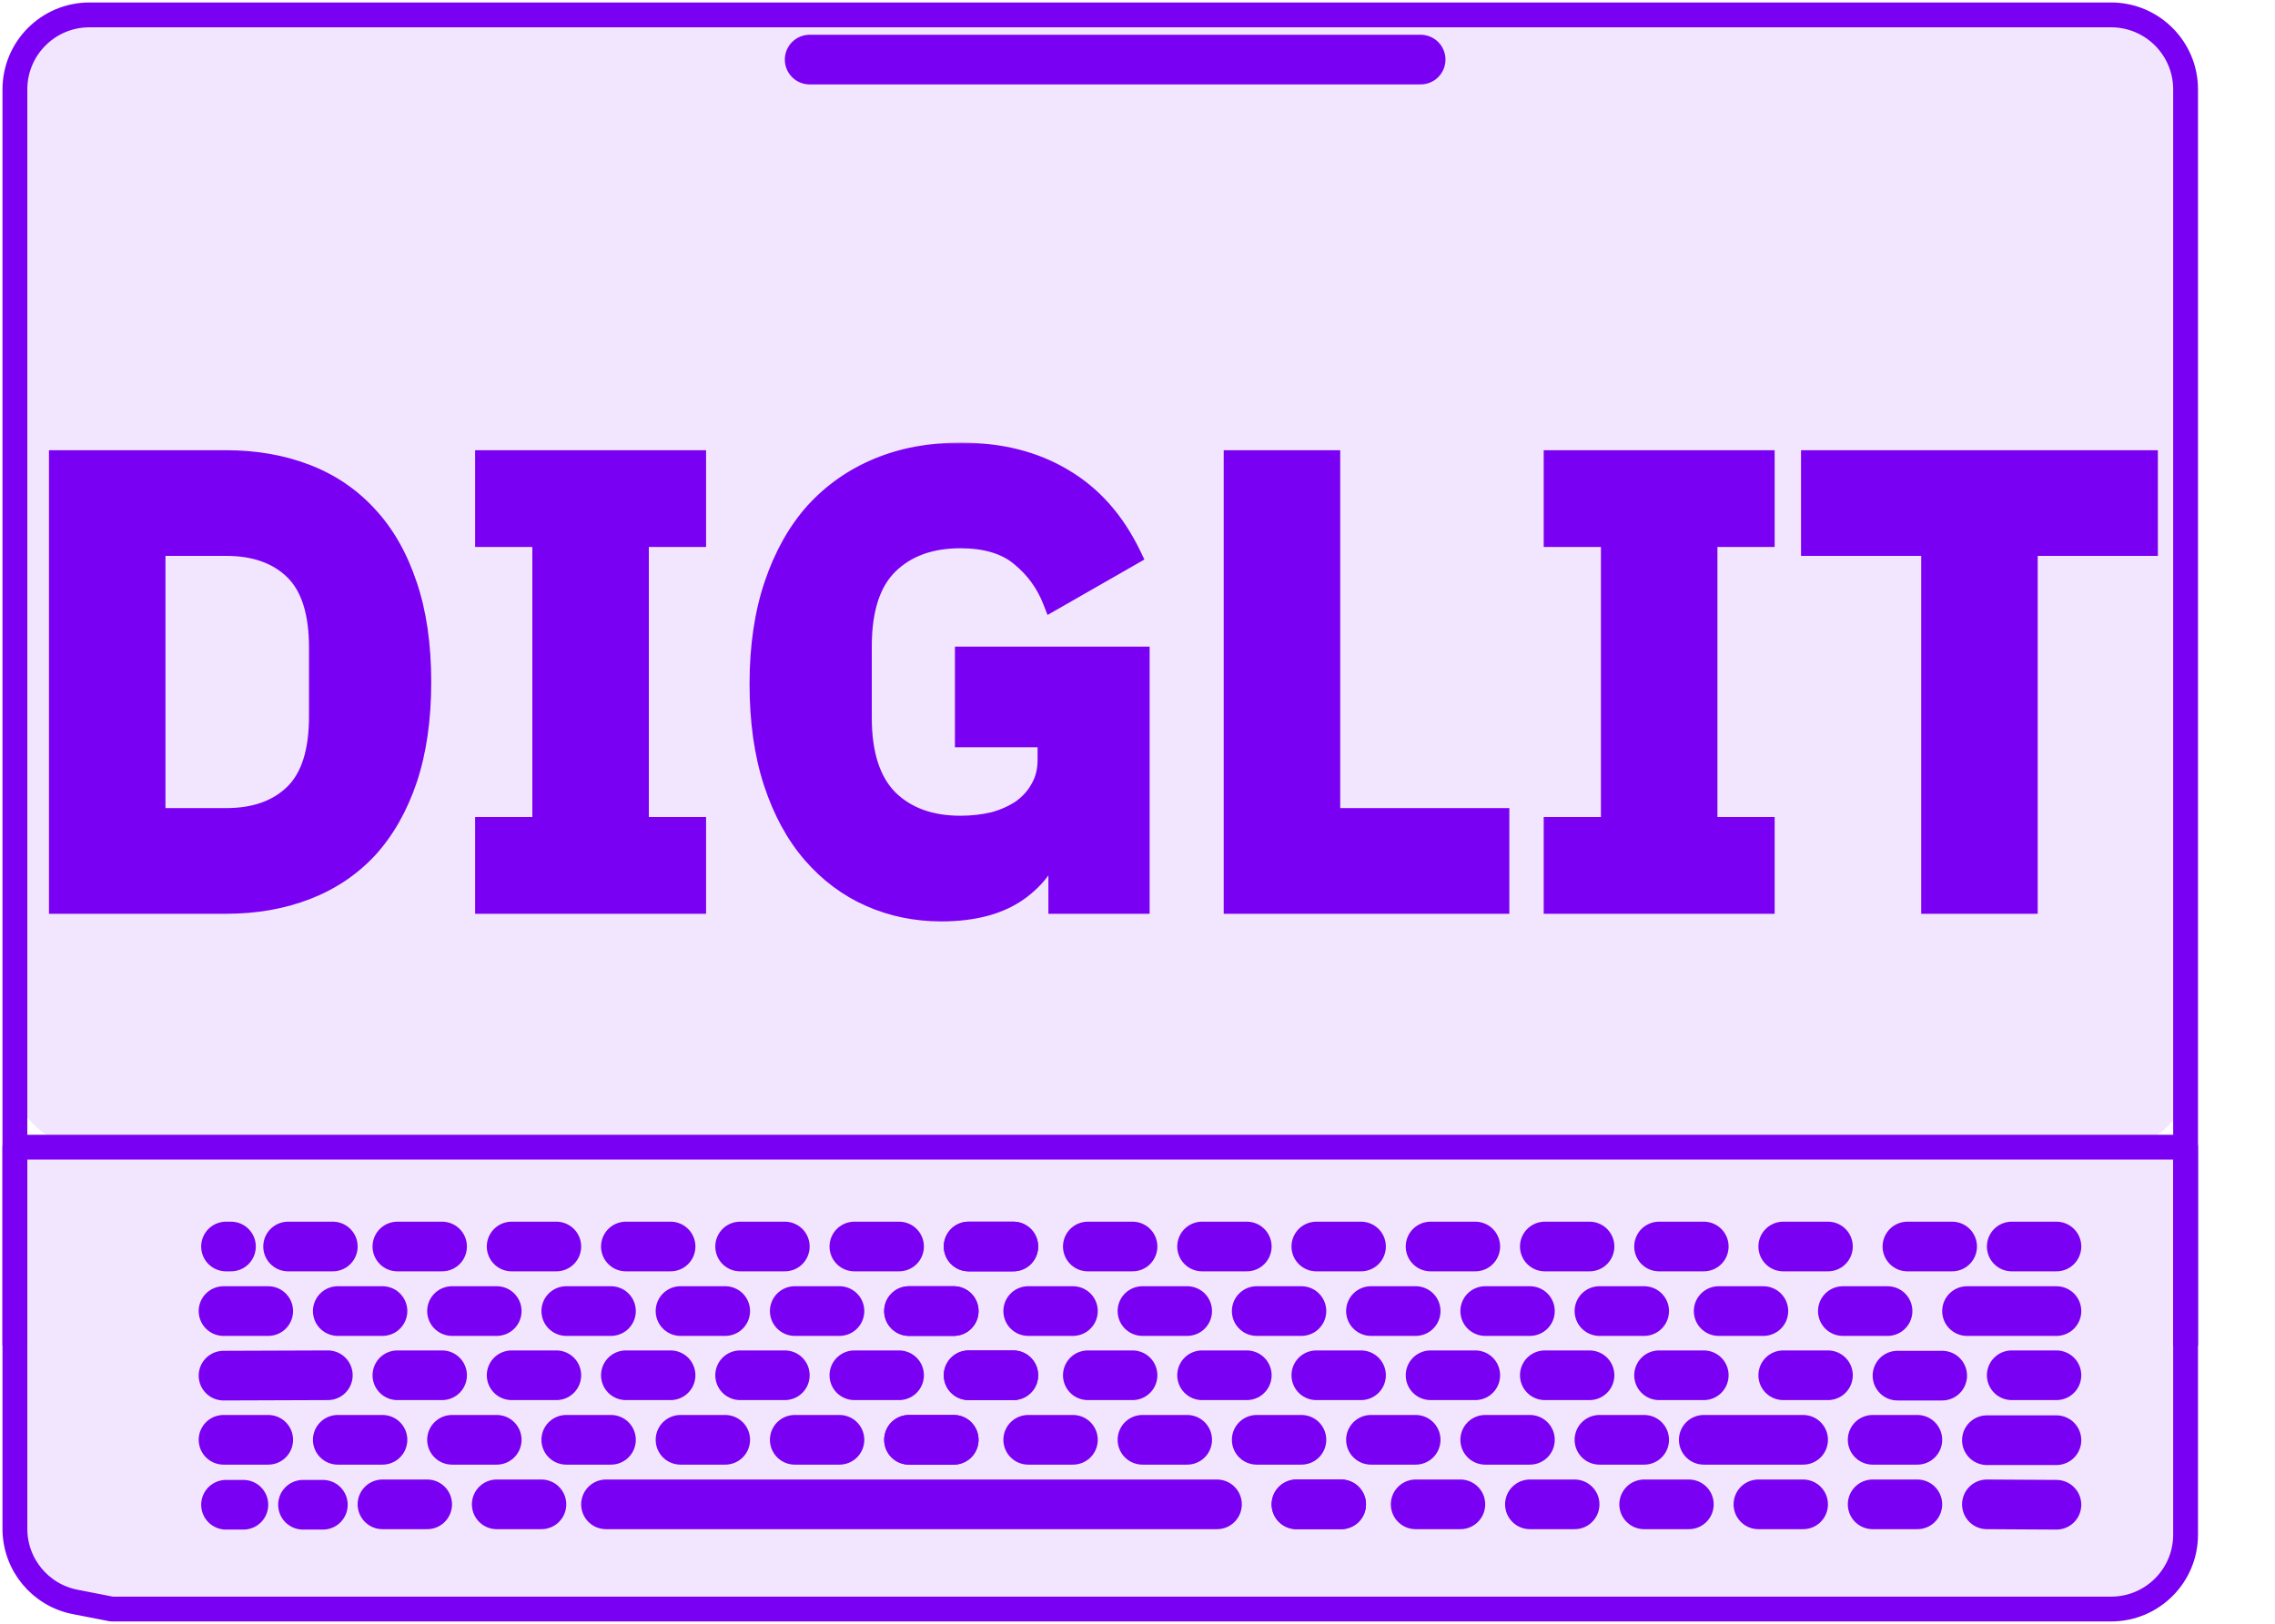 <svg width="458" height="327" viewBox="0 0 458 327" fill="none" xmlns="http://www.w3.org/2000/svg">
<rect x="2" y="3" width="439" height="228" rx="15" fill="#7A00F4" fill-opacity="0.1"/>
<path d="M3 231H440V309.017C440 317.292 433.292 324 425.017 324H22.478L15.131 322.568C8.085 321.195 3 315.023 3 307.845V231Z" fill="#7A00F4" fill-opacity="0.1" stroke="#7A00F4" stroke-width="5" stroke-linejoin="round"/>
<path d="M3 270.928V18C3 9.716 9.716 3 18 3H425C433.284 3 440 9.716 440 18V270.928" stroke="#7A00F4" stroke-width="5" stroke-linejoin="round"/>
<path d="M163 11.998H286" stroke="#7A00F4" stroke-width="10" stroke-linecap="round"/>
<path d="M377 289.922H386" stroke="#7A00F4" stroke-width="10" stroke-linecap="round"/>
<path d="M400 290H414" stroke="#7A00F4" stroke-width="10" stroke-linecap="round"/>
<path d="M359 276.925H368" stroke="#7A00F4" stroke-width="10" stroke-linecap="round"/>
<path d="M382 277H391" stroke="#7A00F4" stroke-width="10" stroke-linecap="round"/>
<path d="M405 276.925H414" stroke="#7A00F4" stroke-width="10" stroke-linecap="round"/>
<path d="M343 289.922H363" stroke="#7A00F4" stroke-width="10" stroke-linecap="round"/>
<path d="M261 302.918H270" stroke="#7A00F4" stroke-width="10" stroke-linecap="round"/>
<path d="M183 289.922H192" stroke="#7A00F4" stroke-width="10" stroke-linecap="round"/>
<path d="M207 289.922H216" stroke="#7A00F4" stroke-width="10" stroke-linecap="round"/>
<path d="M230 289.922H239" stroke="#7A00F4" stroke-width="10" stroke-linecap="round"/>
<path d="M253 289.922H262" stroke="#7A00F4" stroke-width="10" stroke-linecap="round"/>
<path d="M276 289.922H285" stroke="#7A00F4" stroke-width="10" stroke-linecap="round"/>
<path d="M299 289.922H308" stroke="#7A00F4" stroke-width="10" stroke-linecap="round"/>
<path d="M322 289.922H331" stroke="#7A00F4" stroke-width="10" stroke-linecap="round"/>
<path d="M183 289.922H192" stroke="#7A00F4" stroke-width="10" stroke-linecap="round"/>
<path d="M45 289.922H54" stroke="#7A00F4" stroke-width="10" stroke-linecap="round"/>
<path d="M68 289.922H77" stroke="#7A00F4" stroke-width="10" stroke-linecap="round"/>
<path d="M91 289.922H100" stroke="#7A00F4" stroke-width="10" stroke-linecap="round"/>
<path d="M61 303H65M45.5 303H49" stroke="#7A00F4" stroke-width="10" stroke-linecap="round"/>
<path d="M77 302.918H86" stroke="#7A00F4" stroke-width="10" stroke-linecap="round"/>
<path d="M100 302.918H109" stroke="#7A00F4" stroke-width="10" stroke-linecap="round"/>
<path d="M114 289.922H123" stroke="#7A00F4" stroke-width="10" stroke-linecap="round"/>
<path d="M137 289.922H146" stroke="#7A00F4" stroke-width="10" stroke-linecap="round"/>
<path d="M160 289.922H169" stroke="#7A00F4" stroke-width="10" stroke-linecap="round"/>
<path d="M195 276.925H204" stroke="#7A00F4" stroke-width="10" stroke-linecap="round"/>
<path d="M219 276.925H228" stroke="#7A00F4" stroke-width="10" stroke-linecap="round"/>
<path d="M242 276.925H251" stroke="#7A00F4" stroke-width="10" stroke-linecap="round"/>
<path d="M265 276.925H274" stroke="#7A00F4" stroke-width="10" stroke-linecap="round"/>
<path d="M288 276.925H297" stroke="#7A00F4" stroke-width="10" stroke-linecap="round"/>
<path d="M311 276.925H320" stroke="#7A00F4" stroke-width="10" stroke-linecap="round"/>
<path d="M334 276.925H343" stroke="#7A00F4" stroke-width="10" stroke-linecap="round"/>
<path d="M195 276.925H204" stroke="#7A00F4" stroke-width="10" stroke-linecap="round"/>
<path d="M45 277L66 276.925" stroke="#7A00F4" stroke-width="10" stroke-linecap="round"/>
<path d="M80 276.925H89" stroke="#7A00F4" stroke-width="10" stroke-linecap="round"/>
<path d="M103 276.925H112" stroke="#7A00F4" stroke-width="10" stroke-linecap="round"/>
<path d="M126 276.925H135" stroke="#7A00F4" stroke-width="10" stroke-linecap="round"/>
<path d="M149 276.925H158" stroke="#7A00F4" stroke-width="10" stroke-linecap="round"/>
<path d="M172 276.925H181" stroke="#7A00F4" stroke-width="10" stroke-linecap="round"/>
<path d="M122 302.918H245" stroke="#7A00F4" stroke-width="10" stroke-linecap="round"/>
<path d="M261 302.918H270" stroke="#7A00F4" stroke-width="10" stroke-linecap="round"/>
<path d="M285 302.918H294" stroke="#7A00F4" stroke-width="10" stroke-linecap="round"/>
<path d="M308 302.918H317" stroke="#7A00F4" stroke-width="10" stroke-linecap="round"/>
<path d="M331 302.918H340" stroke="#7A00F4" stroke-width="10" stroke-linecap="round"/>
<path d="M354 302.918H363" stroke="#7A00F4" stroke-width="10" stroke-linecap="round"/>
<path d="M377 302.918H386" stroke="#7A00F4" stroke-width="10" stroke-linecap="round"/>
<path d="M400 302.918L414 303" stroke="#7A00F4" stroke-width="10" stroke-linecap="round"/>
<path d="M371 264H380" stroke="#7A00F4" stroke-width="10" stroke-linecap="round"/>
<path d="M346 264H355" stroke="#7A00F4" stroke-width="10" stroke-linecap="round"/>
<path d="M359 251H368" stroke="#7A00F4" stroke-width="10" stroke-linecap="round"/>
<path d="M384 251H393" stroke="#7A00F4" stroke-width="10" stroke-linecap="round"/>
<path d="M405 251H414" stroke="#7A00F4" stroke-width="10" stroke-linecap="round"/>
<path d="M183 263.997H192" stroke="#7A00F4" stroke-width="10" stroke-linecap="round"/>
<path d="M207 263.997H216" stroke="#7A00F4" stroke-width="10" stroke-linecap="round"/>
<path d="M230 263.997H239" stroke="#7A00F4" stroke-width="10" stroke-linecap="round"/>
<path d="M253 263.997H262" stroke="#7A00F4" stroke-width="10" stroke-linecap="round"/>
<path d="M276 263.997H285" stroke="#7A00F4" stroke-width="10" stroke-linecap="round"/>
<path d="M299 263.997H308" stroke="#7A00F4" stroke-width="10" stroke-linecap="round"/>
<path d="M322 263.997H331" stroke="#7A00F4" stroke-width="10" stroke-linecap="round"/>
<path d="M183 263.997H192" stroke="#7A00F4" stroke-width="10" stroke-linecap="round"/>
<path d="M45 264H54" stroke="#7A00F4" stroke-width="10" stroke-linecap="round"/>
<path d="M45.5 251H46.5" stroke="#7A00F4" stroke-width="10" stroke-linecap="round"/>
<path d="M68 263.997H77" stroke="#7A00F4" stroke-width="10" stroke-linecap="round"/>
<path d="M91 263.997H100" stroke="#7A00F4" stroke-width="10" stroke-linecap="round"/>
<path d="M114 263.997H123" stroke="#7A00F4" stroke-width="10" stroke-linecap="round"/>
<path d="M137 263.997H146" stroke="#7A00F4" stroke-width="10" stroke-linecap="round"/>
<path d="M160 263.997H169" stroke="#7A00F4" stroke-width="10" stroke-linecap="round"/>
<path d="M195 251H204" stroke="#7A00F4" stroke-width="10" stroke-linecap="round"/>
<path d="M219 251H228" stroke="#7A00F4" stroke-width="10" stroke-linecap="round"/>
<path d="M242 251H251" stroke="#7A00F4" stroke-width="10" stroke-linecap="round"/>
<path d="M265 251H274" stroke="#7A00F4" stroke-width="10" stroke-linecap="round"/>
<path d="M288 251H297" stroke="#7A00F4" stroke-width="10" stroke-linecap="round"/>
<path d="M311 251H320" stroke="#7A00F4" stroke-width="10" stroke-linecap="round"/>
<path d="M334 251H343" stroke="#7A00F4" stroke-width="10" stroke-linecap="round"/>
<path d="M195 251H204" stroke="#7A00F4" stroke-width="10" stroke-linecap="round"/>
<path d="M58 251H67" stroke="#7A00F4" stroke-width="10" stroke-linecap="round"/>
<path d="M80 251H89" stroke="#7A00F4" stroke-width="10" stroke-linecap="round"/>
<path d="M103 251H112" stroke="#7A00F4" stroke-width="10" stroke-linecap="round"/>
<path d="M126 251H135" stroke="#7A00F4" stroke-width="10" stroke-linecap="round"/>
<path d="M149 251H158" stroke="#7A00F4" stroke-width="10" stroke-linecap="round"/>
<path d="M172 251H181" stroke="#7A00F4" stroke-width="10" stroke-linecap="round"/>
<path d="M396 264L414 264" stroke="#7A00F4" stroke-width="10" stroke-linecap="round"/>
<mask id="path-86-outside-1_904_203" maskUnits="userSpaceOnUse" x="9" y="89" width="426" height="97" fill="black">
<rect fill="white" x="9" y="89" width="426" height="97"/>
<path d="M11.856 92.656H45.52C51.408 92.656 56.784 93.595 61.648 95.472C66.512 97.349 70.651 100.165 74.064 103.92C77.477 107.589 80.123 112.24 82 117.872C83.877 123.419 84.816 129.904 84.816 137.328C84.816 144.752 83.877 151.28 82 156.912C80.123 162.459 77.477 167.109 74.064 170.864C70.651 174.533 66.512 177.307 61.648 179.184C56.784 181.061 51.408 182 45.52 182H11.856V92.656ZM45.52 164.72C51.323 164.72 55.888 163.099 59.216 159.856C62.544 156.613 64.208 151.408 64.208 144.24V130.416C64.208 123.248 62.544 118.043 59.216 114.8C55.888 111.557 51.323 109.936 45.52 109.936H31.312V164.72H45.52ZM97.65 182V166.512H109.17V108.144H97.65V92.656H140.146V108.144H128.626V166.512H140.146V182H97.65ZM213.06 167.792H212.42C211.737 172.315 209.433 176.069 205.508 179.056C201.583 182.043 196.249 183.536 189.508 183.536C184.388 183.536 179.609 182.555 175.172 180.592C170.735 178.629 166.852 175.728 163.524 171.888C160.196 168.048 157.593 163.269 155.716 157.552C153.839 151.835 152.9 145.221 152.9 137.712C152.9 130.203 153.881 123.547 155.844 117.744C157.807 111.941 160.537 107.077 164.036 103.152C167.62 99.227 171.887 96.24 176.836 94.192C181.785 92.144 187.289 91.12 193.348 91.12C201.369 91.12 208.281 92.869 214.084 96.368C219.887 99.781 224.452 104.944 227.78 111.856L211.908 120.944C210.543 117.445 208.409 114.501 205.508 112.112C202.607 109.637 198.553 108.4 193.348 108.4C187.289 108.4 182.468 110.149 178.884 113.648C175.3 117.147 173.508 122.651 173.508 130.16V144.496C173.508 151.92 175.3 157.424 178.884 161.008C182.468 164.507 187.289 166.256 193.348 166.256C195.737 166.256 197.999 166 200.132 165.488C202.265 164.891 204.143 164.037 205.764 162.928C207.385 161.733 208.623 160.325 209.476 158.704C210.415 157.083 210.884 155.163 210.884 152.944V148.464H194.244V132.208H229.444V182H213.06V167.792ZM248.356 182V92.656H267.812V164.72H301.86V182H248.356ZM312.775 182V166.512H324.295V108.144H312.775V92.656H355.271V108.144H343.751V166.512H355.271V182H312.775ZM408.229 109.936V182H388.773V109.936H364.581V92.656H432.421V109.936H408.229Z"/>
</mask>
<path d="M11.856 92.656H45.52C51.408 92.656 56.784 93.595 61.648 95.472C66.512 97.349 70.651 100.165 74.064 103.92C77.477 107.589 80.123 112.24 82 117.872C83.877 123.419 84.816 129.904 84.816 137.328C84.816 144.752 83.877 151.28 82 156.912C80.123 162.459 77.477 167.109 74.064 170.864C70.651 174.533 66.512 177.307 61.648 179.184C56.784 181.061 51.408 182 45.52 182H11.856V92.656ZM45.52 164.72C51.323 164.72 55.888 163.099 59.216 159.856C62.544 156.613 64.208 151.408 64.208 144.24V130.416C64.208 123.248 62.544 118.043 59.216 114.8C55.888 111.557 51.323 109.936 45.52 109.936H31.312V164.72H45.52ZM97.65 182V166.512H109.17V108.144H97.65V92.656H140.146V108.144H128.626V166.512H140.146V182H97.65ZM213.06 167.792H212.42C211.737 172.315 209.433 176.069 205.508 179.056C201.583 182.043 196.249 183.536 189.508 183.536C184.388 183.536 179.609 182.555 175.172 180.592C170.735 178.629 166.852 175.728 163.524 171.888C160.196 168.048 157.593 163.269 155.716 157.552C153.839 151.835 152.9 145.221 152.9 137.712C152.9 130.203 153.881 123.547 155.844 117.744C157.807 111.941 160.537 107.077 164.036 103.152C167.62 99.227 171.887 96.24 176.836 94.192C181.785 92.144 187.289 91.12 193.348 91.12C201.369 91.12 208.281 92.869 214.084 96.368C219.887 99.781 224.452 104.944 227.78 111.856L211.908 120.944C210.543 117.445 208.409 114.501 205.508 112.112C202.607 109.637 198.553 108.4 193.348 108.4C187.289 108.4 182.468 110.149 178.884 113.648C175.3 117.147 173.508 122.651 173.508 130.16V144.496C173.508 151.92 175.3 157.424 178.884 161.008C182.468 164.507 187.289 166.256 193.348 166.256C195.737 166.256 197.999 166 200.132 165.488C202.265 164.891 204.143 164.037 205.764 162.928C207.385 161.733 208.623 160.325 209.476 158.704C210.415 157.083 210.884 155.163 210.884 152.944V148.464H194.244V132.208H229.444V182H213.06V167.792ZM248.356 182V92.656H267.812V164.72H301.86V182H248.356ZM312.775 182V166.512H324.295V108.144H312.775V92.656H355.271V108.144H343.751V166.512H355.271V182H312.775ZM408.229 109.936V182H388.773V109.936H364.581V92.656H432.421V109.936H408.229Z" fill="#7A00F4"/>
<path d="M11.856 92.656V90.656H9.856V92.656H11.856ZM61.648 95.472L62.368 93.606V93.606L61.648 95.472ZM74.064 103.92L72.584 105.265L72.592 105.274L72.6 105.282L74.064 103.92ZM82 117.872L80.103 118.504L80.106 118.513L82 117.872ZM82 156.912L83.894 157.553L83.897 157.544L82 156.912ZM74.064 170.864L75.528 172.226L75.536 172.218L75.544 172.209L74.064 170.864ZM61.648 179.184L62.368 181.05L61.648 179.184ZM11.856 182H9.856V184H11.856V182ZM59.216 114.8L60.612 113.368L59.216 114.8ZM31.312 109.936V107.936H29.312V109.936H31.312ZM31.312 164.72H29.312V166.72H31.312V164.72ZM11.856 94.656H45.52V90.656H11.856V94.656ZM45.52 94.656C51.193 94.656 56.321 95.56 60.928 97.338L62.368 93.606C57.247 91.629 51.623 90.656 45.52 90.656V94.656ZM60.928 97.338C65.51 99.106 69.386 101.747 72.584 105.265L75.544 102.575C71.915 98.583 67.514 95.592 62.368 93.606L60.928 97.338ZM72.6 105.282C75.785 108.707 78.299 113.094 80.103 118.504L83.897 117.24C81.946 111.386 79.169 106.472 75.528 102.558L72.6 105.282ZM80.106 118.513C81.897 123.806 82.816 130.066 82.816 137.328H86.816C86.816 129.742 85.858 123.031 83.894 117.231L80.106 118.513ZM82.816 137.328C82.816 144.589 81.897 150.895 80.103 156.28L83.897 157.544C85.857 151.665 86.816 144.915 86.816 137.328H82.816ZM80.106 156.271C78.303 161.597 75.786 165.997 72.584 169.519L75.544 172.209C79.169 168.222 81.942 163.321 83.894 157.553L80.106 156.271ZM72.6 169.502C69.401 172.94 65.52 175.546 60.928 177.318L62.368 181.05C67.504 179.068 71.9 176.127 75.528 172.226L72.6 169.502ZM60.928 177.318C56.321 179.096 51.193 180 45.52 180V184C51.623 184 57.247 183.027 62.368 181.05L60.928 177.318ZM45.52 180H11.856V184H45.52V180ZM13.856 182V92.656H9.856V182H13.856ZM45.52 166.72C51.708 166.72 56.823 164.98 60.612 161.288L57.82 158.424C54.953 161.217 50.938 162.72 45.52 162.72V166.72ZM60.612 161.288C64.492 157.508 66.208 151.66 66.208 144.24H62.208C62.208 151.156 60.596 155.719 57.82 158.424L60.612 161.288ZM66.208 144.24V130.416H62.208V144.24H66.208ZM66.208 130.416C66.208 122.996 64.492 117.148 60.612 113.368L57.82 116.232C60.596 118.937 62.208 123.5 62.208 130.416H66.208ZM60.612 113.368C56.823 109.676 51.708 107.936 45.52 107.936V111.936C50.938 111.936 54.953 113.439 57.82 116.232L60.612 113.368ZM45.52 107.936H31.312V111.936H45.52V107.936ZM29.312 109.936V164.72H33.312V109.936H29.312ZM31.312 166.72H45.52V162.72H31.312V166.72ZM97.65 182H95.65V184H97.65V182ZM97.65 166.512V164.512H95.65V166.512H97.65ZM109.17 166.512V168.512H111.17V166.512H109.17ZM109.17 108.144H111.17V106.144H109.17V108.144ZM97.65 108.144H95.65V110.144H97.65V108.144ZM97.65 92.656V90.656H95.65V92.656H97.65ZM140.146 92.656H142.146V90.656H140.146V92.656ZM140.146 108.144V110.144H142.146V108.144H140.146ZM128.626 108.144V106.144H126.626V108.144H128.626ZM128.626 166.512H126.626V168.512H128.626V166.512ZM140.146 166.512H142.146V164.512H140.146V166.512ZM140.146 182V184H142.146V182H140.146ZM99.65 182V166.512H95.65V182H99.65ZM97.65 168.512H109.17V164.512H97.65V168.512ZM111.17 166.512V108.144H107.17V166.512H111.17ZM109.17 106.144H97.65V110.144H109.17V106.144ZM99.65 108.144V92.656H95.65V108.144H99.65ZM97.65 94.656H140.146V90.656H97.65V94.656ZM138.146 92.656V108.144H142.146V92.656H138.146ZM140.146 106.144H128.626V110.144H140.146V106.144ZM126.626 108.144V166.512H130.626V108.144H126.626ZM128.626 168.512H140.146V164.512H128.626V168.512ZM138.146 166.512V182H142.146V166.512H138.146ZM140.146 180H97.65V184H140.146V180ZM213.06 167.792H215.06V165.792H213.06V167.792ZM212.42 167.792V165.792H210.699L210.442 167.493L212.42 167.792ZM205.508 179.056L204.297 177.464L205.508 179.056ZM175.172 180.592L174.363 182.421L175.172 180.592ZM163.524 171.888L162.013 173.198L163.524 171.888ZM155.716 157.552L157.616 156.928L155.716 157.552ZM155.844 117.744L157.739 118.385L155.844 117.744ZM164.036 103.152L162.559 101.803L162.551 101.812L162.543 101.821L164.036 103.152ZM176.836 94.192L177.601 96.04L176.836 94.192ZM214.084 96.368L213.051 98.081L213.061 98.086L213.07 98.092L214.084 96.368ZM227.78 111.856L228.774 113.592L230.39 112.666L229.582 110.988L227.78 111.856ZM211.908 120.944L210.045 121.671L210.888 123.832L212.902 122.68L211.908 120.944ZM205.508 112.112L204.21 113.634L204.223 113.645L204.237 113.656L205.508 112.112ZM178.884 113.648L180.281 115.079L178.884 113.648ZM178.884 161.008L177.47 162.422L177.478 162.431L177.487 162.439L178.884 161.008ZM200.132 165.488L200.599 167.433L200.635 167.424L200.671 167.414L200.132 165.488ZM205.764 162.928L206.893 164.579L206.922 164.559L206.95 164.538L205.764 162.928ZM209.476 158.704L207.745 157.702L207.725 157.737L207.706 157.773L209.476 158.704ZM210.884 148.464H212.884V146.464H210.884V148.464ZM194.244 148.464H192.244V150.464H194.244V148.464ZM194.244 132.208V130.208H192.244V132.208H194.244ZM229.444 132.208H231.444V130.208H229.444V132.208ZM229.444 182V184H231.444V182H229.444ZM213.06 182H211.06V184H213.06V182ZM213.06 165.792H212.42V169.792H213.06V165.792ZM210.442 167.493C209.844 171.459 207.844 174.766 204.297 177.464L206.719 180.648C211.023 177.373 213.631 173.17 214.398 168.091L210.442 167.493ZM204.297 177.464C200.828 180.104 195.97 181.536 189.508 181.536V185.536C196.529 185.536 202.338 183.981 206.719 180.648L204.297 177.464ZM189.508 181.536C184.651 181.536 180.15 180.607 175.981 178.763L174.363 182.421C179.069 184.503 184.125 185.536 189.508 185.536V181.536ZM175.981 178.763C171.826 176.925 168.18 174.206 165.035 170.578L162.013 173.198C165.524 177.25 169.643 180.334 174.363 182.421L175.981 178.763ZM165.035 170.578C161.91 166.972 159.426 162.439 157.616 156.928L153.816 158.176C155.761 164.1 158.482 169.124 162.013 173.198L165.035 170.578ZM157.616 156.928C155.819 151.455 154.9 145.06 154.9 137.712H150.9C150.9 145.383 151.858 152.214 153.816 158.176L157.616 156.928ZM154.9 137.712C154.9 130.373 155.859 123.94 157.739 118.385L153.949 117.103C151.903 123.153 150.9 130.032 150.9 137.712H154.9ZM157.739 118.385C159.629 112.795 162.236 108.177 165.529 104.483L162.543 101.821C158.838 105.978 155.984 111.087 153.949 117.103L157.739 118.385ZM165.513 104.501C168.898 100.794 172.92 97.977 177.601 96.04L176.071 92.344C170.853 94.503 166.342 97.66 162.559 101.803L165.513 104.501ZM177.601 96.04C182.278 94.105 187.517 93.12 193.348 93.12V89.12C187.061 89.12 181.293 90.183 176.071 92.344L177.601 96.04ZM193.348 93.12C201.073 93.12 207.613 94.802 213.051 98.081L215.117 94.655C208.949 90.937 201.666 89.12 193.348 89.12V93.12ZM213.07 98.092C218.485 101.277 222.797 106.117 225.978 112.724L229.582 110.988C226.107 103.771 221.288 98.286 215.098 94.644L213.07 98.092ZM226.786 110.12L210.914 119.208L212.902 122.68L228.774 113.592L226.786 110.12ZM213.771 120.217C212.281 116.4 209.944 113.175 206.779 110.568L204.237 113.656C206.874 115.828 208.804 118.491 210.045 121.671L213.771 120.217ZM206.806 110.59C203.429 107.71 198.855 106.4 193.348 106.4V110.4C198.251 110.4 201.784 111.564 204.21 113.634L206.806 110.59ZM193.348 106.4C186.884 106.4 181.52 108.28 177.487 112.217L180.281 115.079C183.416 112.019 187.695 110.4 193.348 110.4V106.4ZM177.487 112.217C173.361 116.244 171.508 122.379 171.508 130.16H175.508C175.508 122.923 177.239 118.049 180.281 115.079L177.487 112.217ZM171.508 130.16V144.496H175.508V130.16H171.508ZM171.508 144.496C171.508 152.205 173.367 158.319 177.47 162.422L180.298 159.594C177.233 156.529 175.508 151.635 175.508 144.496H171.508ZM177.487 162.439C181.52 166.376 186.884 168.256 193.348 168.256V164.256C187.695 164.256 183.416 162.637 180.281 159.577L177.487 162.439ZM193.348 168.256C195.881 168.256 198.3 167.985 200.599 167.433L199.665 163.543C197.698 164.015 195.594 164.256 193.348 164.256V168.256ZM200.671 167.414C202.988 166.765 205.07 165.826 206.893 164.579L204.635 161.277C203.215 162.249 201.542 163.016 199.593 163.562L200.671 167.414ZM206.95 164.538C208.791 163.182 210.238 161.55 211.246 159.635L207.706 157.773C207.007 159.101 205.98 160.284 204.578 161.318L206.95 164.538ZM211.207 159.706C212.352 157.728 212.884 155.449 212.884 152.944H208.884C208.884 154.876 208.477 156.437 207.745 157.702L211.207 159.706ZM212.884 152.944V148.464H208.884V152.944H212.884ZM210.884 146.464H194.244V150.464H210.884V146.464ZM196.244 148.464V132.208H192.244V148.464H196.244ZM194.244 134.208H229.444V130.208H194.244V134.208ZM227.444 132.208V182H231.444V132.208H227.444ZM229.444 180H213.06V184H229.444V180ZM215.06 182V167.792H211.06V182H215.06ZM248.356 182H246.356V184H248.356V182ZM248.356 92.656V90.656H246.356V92.656H248.356ZM267.812 92.656H269.812V90.656H267.812V92.656ZM267.812 164.72H265.812V166.72H267.812V164.72ZM301.86 164.72H303.86V162.72H301.86V164.72ZM301.86 182V184H303.86V182H301.86ZM250.356 182V92.656H246.356V182H250.356ZM248.356 94.656H267.812V90.656H248.356V94.656ZM265.812 92.656V164.72H269.812V92.656H265.812ZM267.812 166.72H301.86V162.72H267.812V166.72ZM299.86 164.72V182H303.86V164.72H299.86ZM301.86 180H248.356V184H301.86V180ZM312.775 182H310.775V184H312.775V182ZM312.775 166.512V164.512H310.775V166.512H312.775ZM324.295 166.512V168.512H326.295V166.512H324.295ZM324.295 108.144H326.295V106.144H324.295V108.144ZM312.775 108.144H310.775V110.144H312.775V108.144ZM312.775 92.656V90.656H310.775V92.656H312.775ZM355.271 92.656H357.271V90.656H355.271V92.656ZM355.271 108.144V110.144H357.271V108.144H355.271ZM343.751 108.144V106.144H341.751V108.144H343.751ZM343.751 166.512H341.751V168.512H343.751V166.512ZM355.271 166.512H357.271V164.512H355.271V166.512ZM355.271 182V184H357.271V182H355.271ZM314.775 182V166.512H310.775V182H314.775ZM312.775 168.512H324.295V164.512H312.775V168.512ZM326.295 166.512V108.144H322.295V166.512H326.295ZM324.295 106.144H312.775V110.144H324.295V106.144ZM314.775 108.144V92.656H310.775V108.144H314.775ZM312.775 94.656H355.271V90.656H312.775V94.656ZM353.271 92.656V108.144H357.271V92.656H353.271ZM355.271 106.144H343.751V110.144H355.271V106.144ZM341.751 108.144V166.512H345.751V108.144H341.751ZM343.751 168.512H355.271V164.512H343.751V168.512ZM353.271 166.512V182H357.271V166.512H353.271ZM355.271 180H312.775V184H355.271V180ZM408.229 109.936V107.936H406.229V109.936H408.229ZM408.229 182V184H410.229V182H408.229ZM388.773 182H386.773V184H388.773V182ZM388.773 109.936H390.773V107.936H388.773V109.936ZM364.581 109.936H362.581V111.936H364.581V109.936ZM364.581 92.656V90.656H362.581V92.656H364.581ZM432.421 92.656H434.421V90.656H432.421V92.656ZM432.421 109.936V111.936H434.421V109.936H432.421ZM406.229 109.936V182H410.229V109.936H406.229ZM408.229 180H388.773V184H408.229V180ZM390.773 182V109.936H386.773V182H390.773ZM388.773 107.936H364.581V111.936H388.773V107.936ZM366.581 109.936V92.656H362.581V109.936H366.581ZM364.581 94.656H432.421V90.656H364.581V94.656ZM430.421 92.656V109.936H434.421V92.656H430.421ZM432.421 107.936H408.229V111.936H432.421V107.936Z" fill="#7A00F4" mask="url(#path-86-outside-1_904_203)"/>
</svg>
